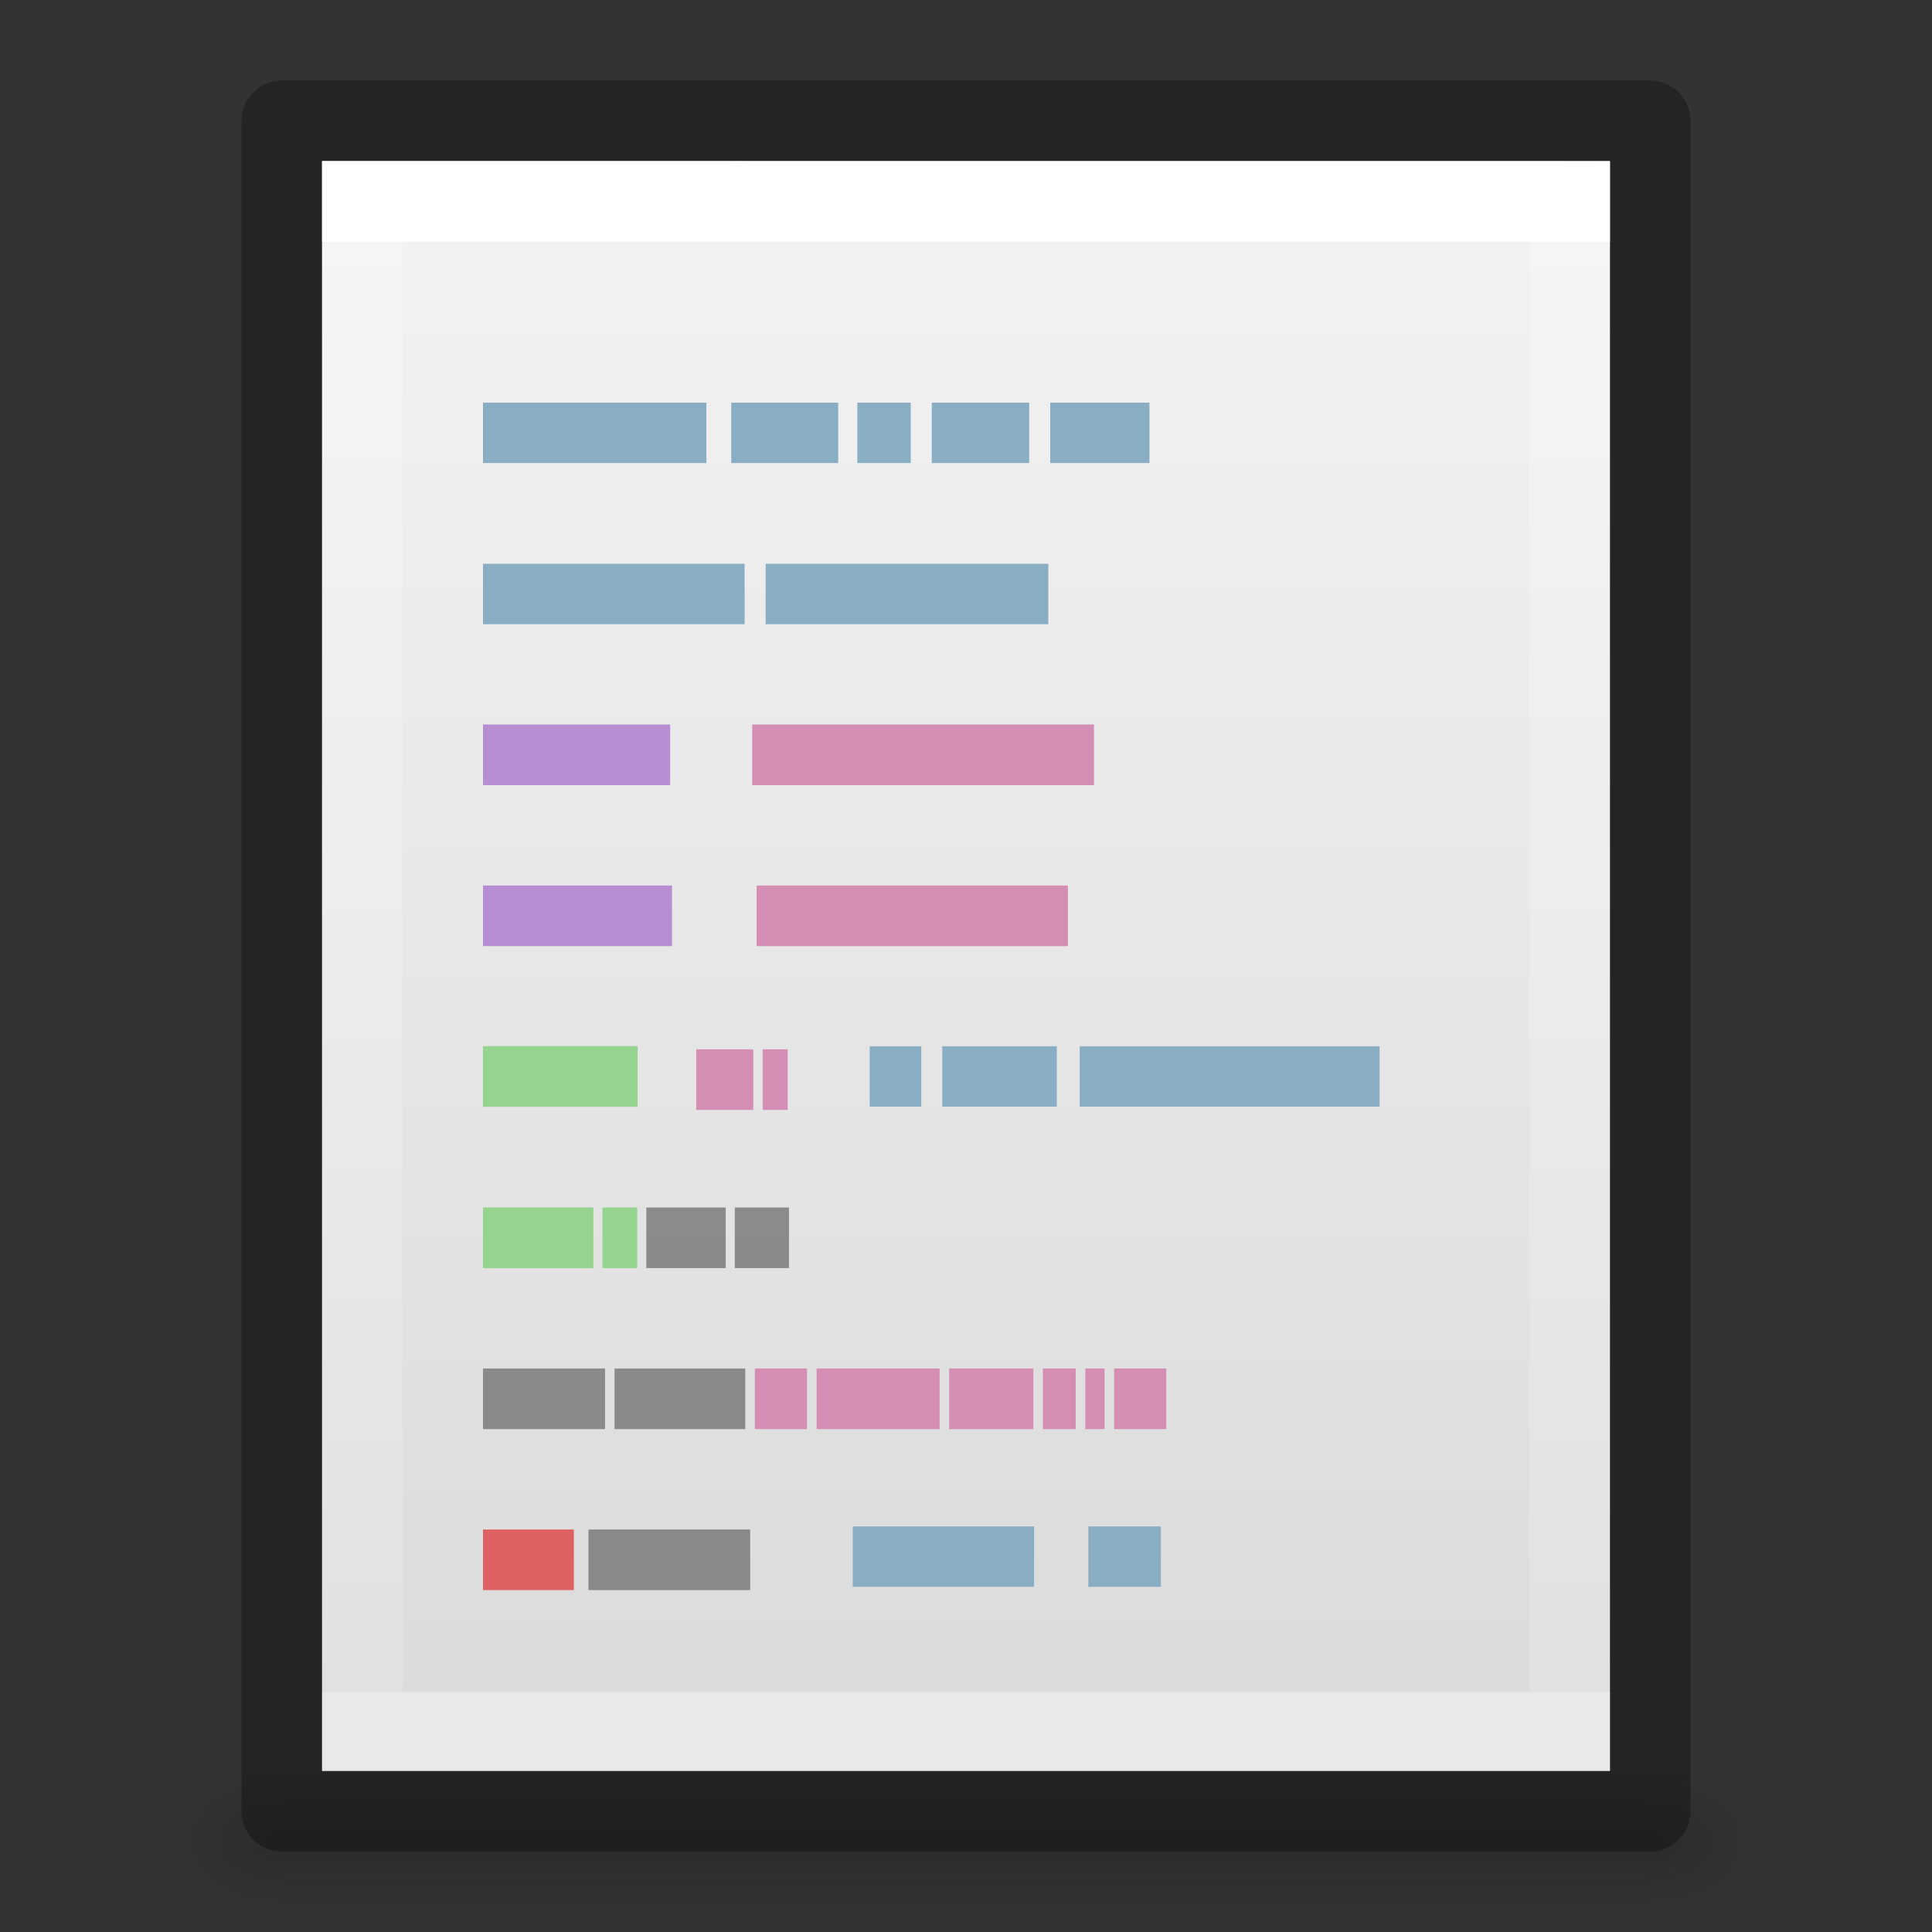 <?xml version="1.0" encoding="UTF-8" standalone="no"?>
<svg
   xmlns:dc="http://purl.org/dc/elements/1.1/"
   xmlns:cc="http://creativecommons.org/ns#"
   xmlns:rdf="http://www.w3.org/1999/02/22-rdf-syntax-ns#"
   xmlns:svg="http://www.w3.org/2000/svg"
   xmlns="http://www.w3.org/2000/svg"
   xmlns:xlink="http://www.w3.org/1999/xlink"
   version="1.1"
   width="24"
   height="24"
   id="svg3828"
   viewBox="0 0 24 24">
  <rect x="0" y="0" width="24" height="24" fill="#333333" stroke="none"/>
  <defs
     id="defs3830">
    <linearGradient
       id="linearGradient3977">
      <stop
         id="stop3979"
         style="stop-color:#ffffff;stop-opacity:1"
         offset="0" />
      <stop
         id="stop3981"
         style="stop-color:#ffffff;stop-opacity:0.235"
         offset="0" />
      <stop
         id="stop3983"
         style="stop-color:#ffffff;stop-opacity:0.157"
         offset="1" />
      <stop
         id="stop3985"
         style="stop-color:#ffffff;stop-opacity:0.392"
         offset="1" />
    </linearGradient>
    <linearGradient
       id="linearGradient3600-4">
      <stop
         id="stop3602-7"
         style="stop-color:#f4f4f4;stop-opacity:1"
         offset="0" />
      <stop
         id="stop3604-6"
         style="stop-color:#dbdbdb;stop-opacity:1"
         offset="1" />
    </linearGradient>
    <linearGradient
       id="linearGradient5060">
      <stop
         id="stop5062"
         style="stop-color:#000000;stop-opacity:1"
         offset="0" />
      <stop
         id="stop5064"
         style="stop-color:#000000;stop-opacity:0"
         offset="1" />
    </linearGradient>
    <linearGradient
       id="linearGradient5048">
      <stop
         id="stop5050"
         style="stop-color:#000000;stop-opacity:0"
         offset="0" />
      <stop
         id="stop5056"
         style="stop-color:#000000;stop-opacity:1"
         offset="0.5" />
      <stop
         id="stop5052"
         style="stop-color:#000000;stop-opacity:0"
         offset="1" />
    </linearGradient>
    <linearGradient
       x1="24"
       y1="6.474"
       x2="24"
       y2="41.526"
       id="linearGradient3013"
       xlink:href="#linearGradient3977"
       gradientUnits="userSpaceOnUse"
       gradientTransform="matrix(0.405,0,0,0.514,2.27,-0.324)" />
    <linearGradient
       x1="25.132"
       y1="0.985"
       x2="25.132"
       y2="47.013"
       id="linearGradient3016"
       xlink:href="#linearGradient3600-4"
       gradientUnits="userSpaceOnUse"
       gradientTransform="matrix(0.457,0,0,0.435,1.029,0.904)" />
    <radialGradient
       cx="605.714"
       cy="486.648"
       r="117.143"
       fx="605.714"
       fy="486.648"
       id="radialGradient3021"
       xlink:href="#linearGradient5060"
       gradientUnits="userSpaceOnUse"
       gradientTransform="matrix(0.012,0,0,0.008,13.239,18.981)" />
    <radialGradient
       cx="605.714"
       cy="486.648"
       r="117.143"
       fx="605.714"
       fy="486.648"
       id="radialGradient3024"
       xlink:href="#linearGradient5060"
       gradientUnits="userSpaceOnUse"
       gradientTransform="matrix(-0.012,0,0,0.008,10.761,18.981)" />
    <linearGradient
       x1="302.857"
       y1="366.648"
       x2="302.857"
       y2="609.505"
       id="linearGradient3027"
       xlink:href="#linearGradient5048"
       gradientUnits="userSpaceOnUse"
       gradientTransform="matrix(0.035,0,0,0.008,-0.725,18.981)" />
  </defs>
  <rect
     width="17"
     height="2"
     x="3.5"
     y="22"
     id="rect2879"
     style="display:inline;overflow:visible;visibility:visible;opacity:0.15;fill:url(#linearGradient3027);fill-opacity:1;fill-rule:nonzero;stroke:none;stroke-width:1;marker:none" />
  <path
     d="m 3.5,22 v 2 C 2.88,24.004 2,23.552 2,23 2,22.448 2.692,22 3.5,22 Z"
     id="path2881"
     style="display:inline;overflow:visible;visibility:visible;opacity:0.15;fill:url(#radialGradient3024);fill-opacity:1;fill-rule:nonzero;stroke:none;stroke-width:1;marker:none" />
  <path
     d="m 20.5,22 v 2 c 0.62,0.004 1.5,-0.448 1.5,-1 0,-0.552 -0.692,-1 -1.5,-1 z"
     id="path2883"
     style="display:inline;overflow:visible;visibility:visible;opacity:0.15;fill:url(#radialGradient3021);fill-opacity:1;fill-rule:nonzero;stroke:none;stroke-width:1;marker:none" />
  <path
     d="M 4,2 C 7.666,2 20,2.001 20,2.001 L 20,22 H 4 V 2 Z"
     id="path4160-3"
     style="display:inline;fill:url(#linearGradient3016);fill-opacity:1;stroke:none" />
  <path
     d="M 19.5,21.5 H 4.5 V 2.5 H 19.5 Z"
     id="rect6741-1"
     style="fill:none;stroke:url(#linearGradient3013);stroke-width:1;stroke-linecap:round;stroke-linejoin:miter;stroke-miterlimit:4;stroke-dasharray:none;stroke-dashoffset:0;stroke-opacity:1" />
  <path
     d="m 3.5,1.5 c 3.896,0 17,0.001 17,0.001 l 2.1e-5,20.999 H 3.5 V 1.5 Z"
     id="path4160-3-1"
     style="display:inline;opacity:0.3;fill:none;stroke:#000000;stroke-width:1;stroke-linecap:butt;stroke-linejoin:round;stroke-miterlimit:4;stroke-dasharray:none;stroke-dashoffset:0;stroke-opacity:1" />
  <path
     style="fill:none;stroke:#89adc2;stroke-width:0.75;stroke-linecap:butt;stroke-linejoin:miter;stroke-miterlimit:4;stroke-dasharray:none;stroke-opacity:1"
     id="path2609"
     d="m 6,5.377 h 2.775 z m 3.084,0 h 1.328 z m 1.566,0 h 0.664 z m 0.925,0 h 1.21 z m 1.471,0 h 1.233 z M 6,7.379 h 3.25 z m 3.511,0 h 3.511 z m 1.293,5.993 h 0.64 z m 0.901,0 h 1.423 z m 1.708,0 h 3.724 z m -2.82,5.965 h 2.253 z m 2.927,0 h 0.901 z" />
  <path
     d="m 8.649,13.035 h 0.709 v 0.753 H 8.649 Z"
     id="path4217"
     style="display:inline;fill:#d48eb3;fill-opacity:1;stroke:none;stroke-width:1;stroke-miterlimit:4;stroke-dasharray:none" />
  <path
     d="m 9.474,13.035 h 0.311 v 0.753 H 9.474 Z"
     id="path4219"
     style="display:inline;fill:#d48eb3;fill-opacity:1;stroke:none;stroke-width:1;stroke-miterlimit:4;stroke-dasharray:none" />
  <path
     d="m 6,17 h 1.516 v 0.753 H 6 Z"
     id="path4251"
     style="display:inline;opacity:0.7;fill:#666666;fill-opacity:1;stroke:none;stroke-width:1;stroke-miterlimit:4;stroke-dasharray:none" />
  <path
     d="m 7.634,17 h 1.624 v 0.753 H 7.634 Z"
     id="path4253"
     style="display:inline;opacity:0.7;fill:#666666;fill-opacity:1;stroke:none;stroke-width:1;stroke-miterlimit:4;stroke-dasharray:none" />
  <path
     d="m 9.377,17 h 0.648 v 0.753 H 9.377 Z"
     id="path4255"
     style="display:inline;fill:#d48eb3;fill-opacity:1;stroke:none;stroke-width:1;stroke-miterlimit:4;stroke-dasharray:none" />
  <path
     d="m 10.144,17 h 1.528 v 0.753 h -1.528 z"
     id="path4257"
     style="display:inline;fill:#d48eb3;fill-opacity:1;stroke:none;stroke-width:1;stroke-miterlimit:4;stroke-dasharray:none" />
  <path
     d="m 12.955,17 h 0.408 v 0.753 h -0.408 z"
     id="path4259"
     style="display:inline;fill:#d48eb3;fill-opacity:1;stroke:none;stroke-width:1;stroke-miterlimit:4;stroke-dasharray:none" />
  <path
     d="m 11.791,17 h 1.046 v 0.753 h -1.046 z"
     id="path4261"
     style="display:inline;fill:#d48eb3;fill-opacity:1;stroke:none;stroke-width:1;stroke-miterlimit:4;stroke-dasharray:none" />
  <path
     d="m 13.482,17 h 0.239 v 0.753 h -0.239 z"
     id="path4263"
     style="display:inline;fill:#d48eb3;fill-opacity:1;stroke:none;stroke-width:1;stroke-miterlimit:4;stroke-dasharray:none" />
  <path
     d="m 13.84,17 h 0.648 v 0.753 h -0.648 z"
     id="path4265"
     style="display:inline;fill:#d48eb3;fill-opacity:1;stroke:none;stroke-width:1;stroke-miterlimit:4;stroke-dasharray:none" />
  <path
     d="m 6,15 h 1.371 v 0.753 H 6 Z"
     id="path4271"
     style="display:inline;fill:#94d48e;fill-opacity:1;stroke:none;stroke-width:1;stroke-miterlimit:4;stroke-dasharray:none" />
  <path
     d="m 7.484,15 h 0.432 v 0.753 H 7.484 Z"
     id="path4273"
     style="display:inline;fill:#94d48e;fill-opacity:1;stroke:none;stroke-width:1;stroke-miterlimit:4;stroke-dasharray:none" />
  <path
     d="M 8.029,15 H 9.015 v 0.753 H 8.029 Z"
     id="path4275"
     style="display:inline;opacity:0.7;fill:#666666;fill-opacity:1;stroke:none;stroke-width:1;stroke-miterlimit:4;stroke-dasharray:none" />
  <path
     d="m 9.128,15 h 0.673 v 0.753 H 9.128 Z"
     id="path4277"
     style="display:inline;opacity:0.7;fill:#666666;fill-opacity:1;stroke:none;stroke-width:1;stroke-miterlimit:4;stroke-dasharray:none" />
  <path
     d="m 6,19 h 1.129 v 0.753 H 6 Z"
     id="path4283"
     style="display:inline;fill:#de6161;fill-opacity:1;stroke:none;stroke-width:1;stroke-miterlimit:4;stroke-dasharray:none" />
  <path
     d="m 7.31,19 h 2.009 v 0.753 H 7.31 Z"
     id="path4285"
     style="display:inline;opacity:0.7;fill:#666666;fill-opacity:1;stroke:none;stroke-width:1;stroke-miterlimit:4;stroke-dasharray:none" />
  <path
     style="display:inline;fill:#b78ed4;fill-opacity:1;stroke:none;stroke-width:1;stroke-miterlimit:4;stroke-dasharray:none"
     id="path4063"
     d="M 6,9 V 9.753 H 8.325 V 9 Z m 0,2 v 0.753 H 8.348 V 11 Z" />
  <path
     style="display:inline;fill:#d48eb3;fill-opacity:1;stroke:none;stroke-width:1;stroke-miterlimit:4;stroke-dasharray:none"
     id="path4061"
     d="M 9.344,9 V 9.753 H 13.59 V 9 Z m 0.055,2 v 0.753 H 13.266 V 11 Z" />
  <path
     style="display:inline;fill:#94d48e;fill-opacity:1;stroke:none;stroke-width:1;stroke-miterlimit:4;stroke-dasharray:none"
     id="path5302"
     d="m 6,12.996 v 0.753 H 7.921 V 12.996 Z" />
</svg>
